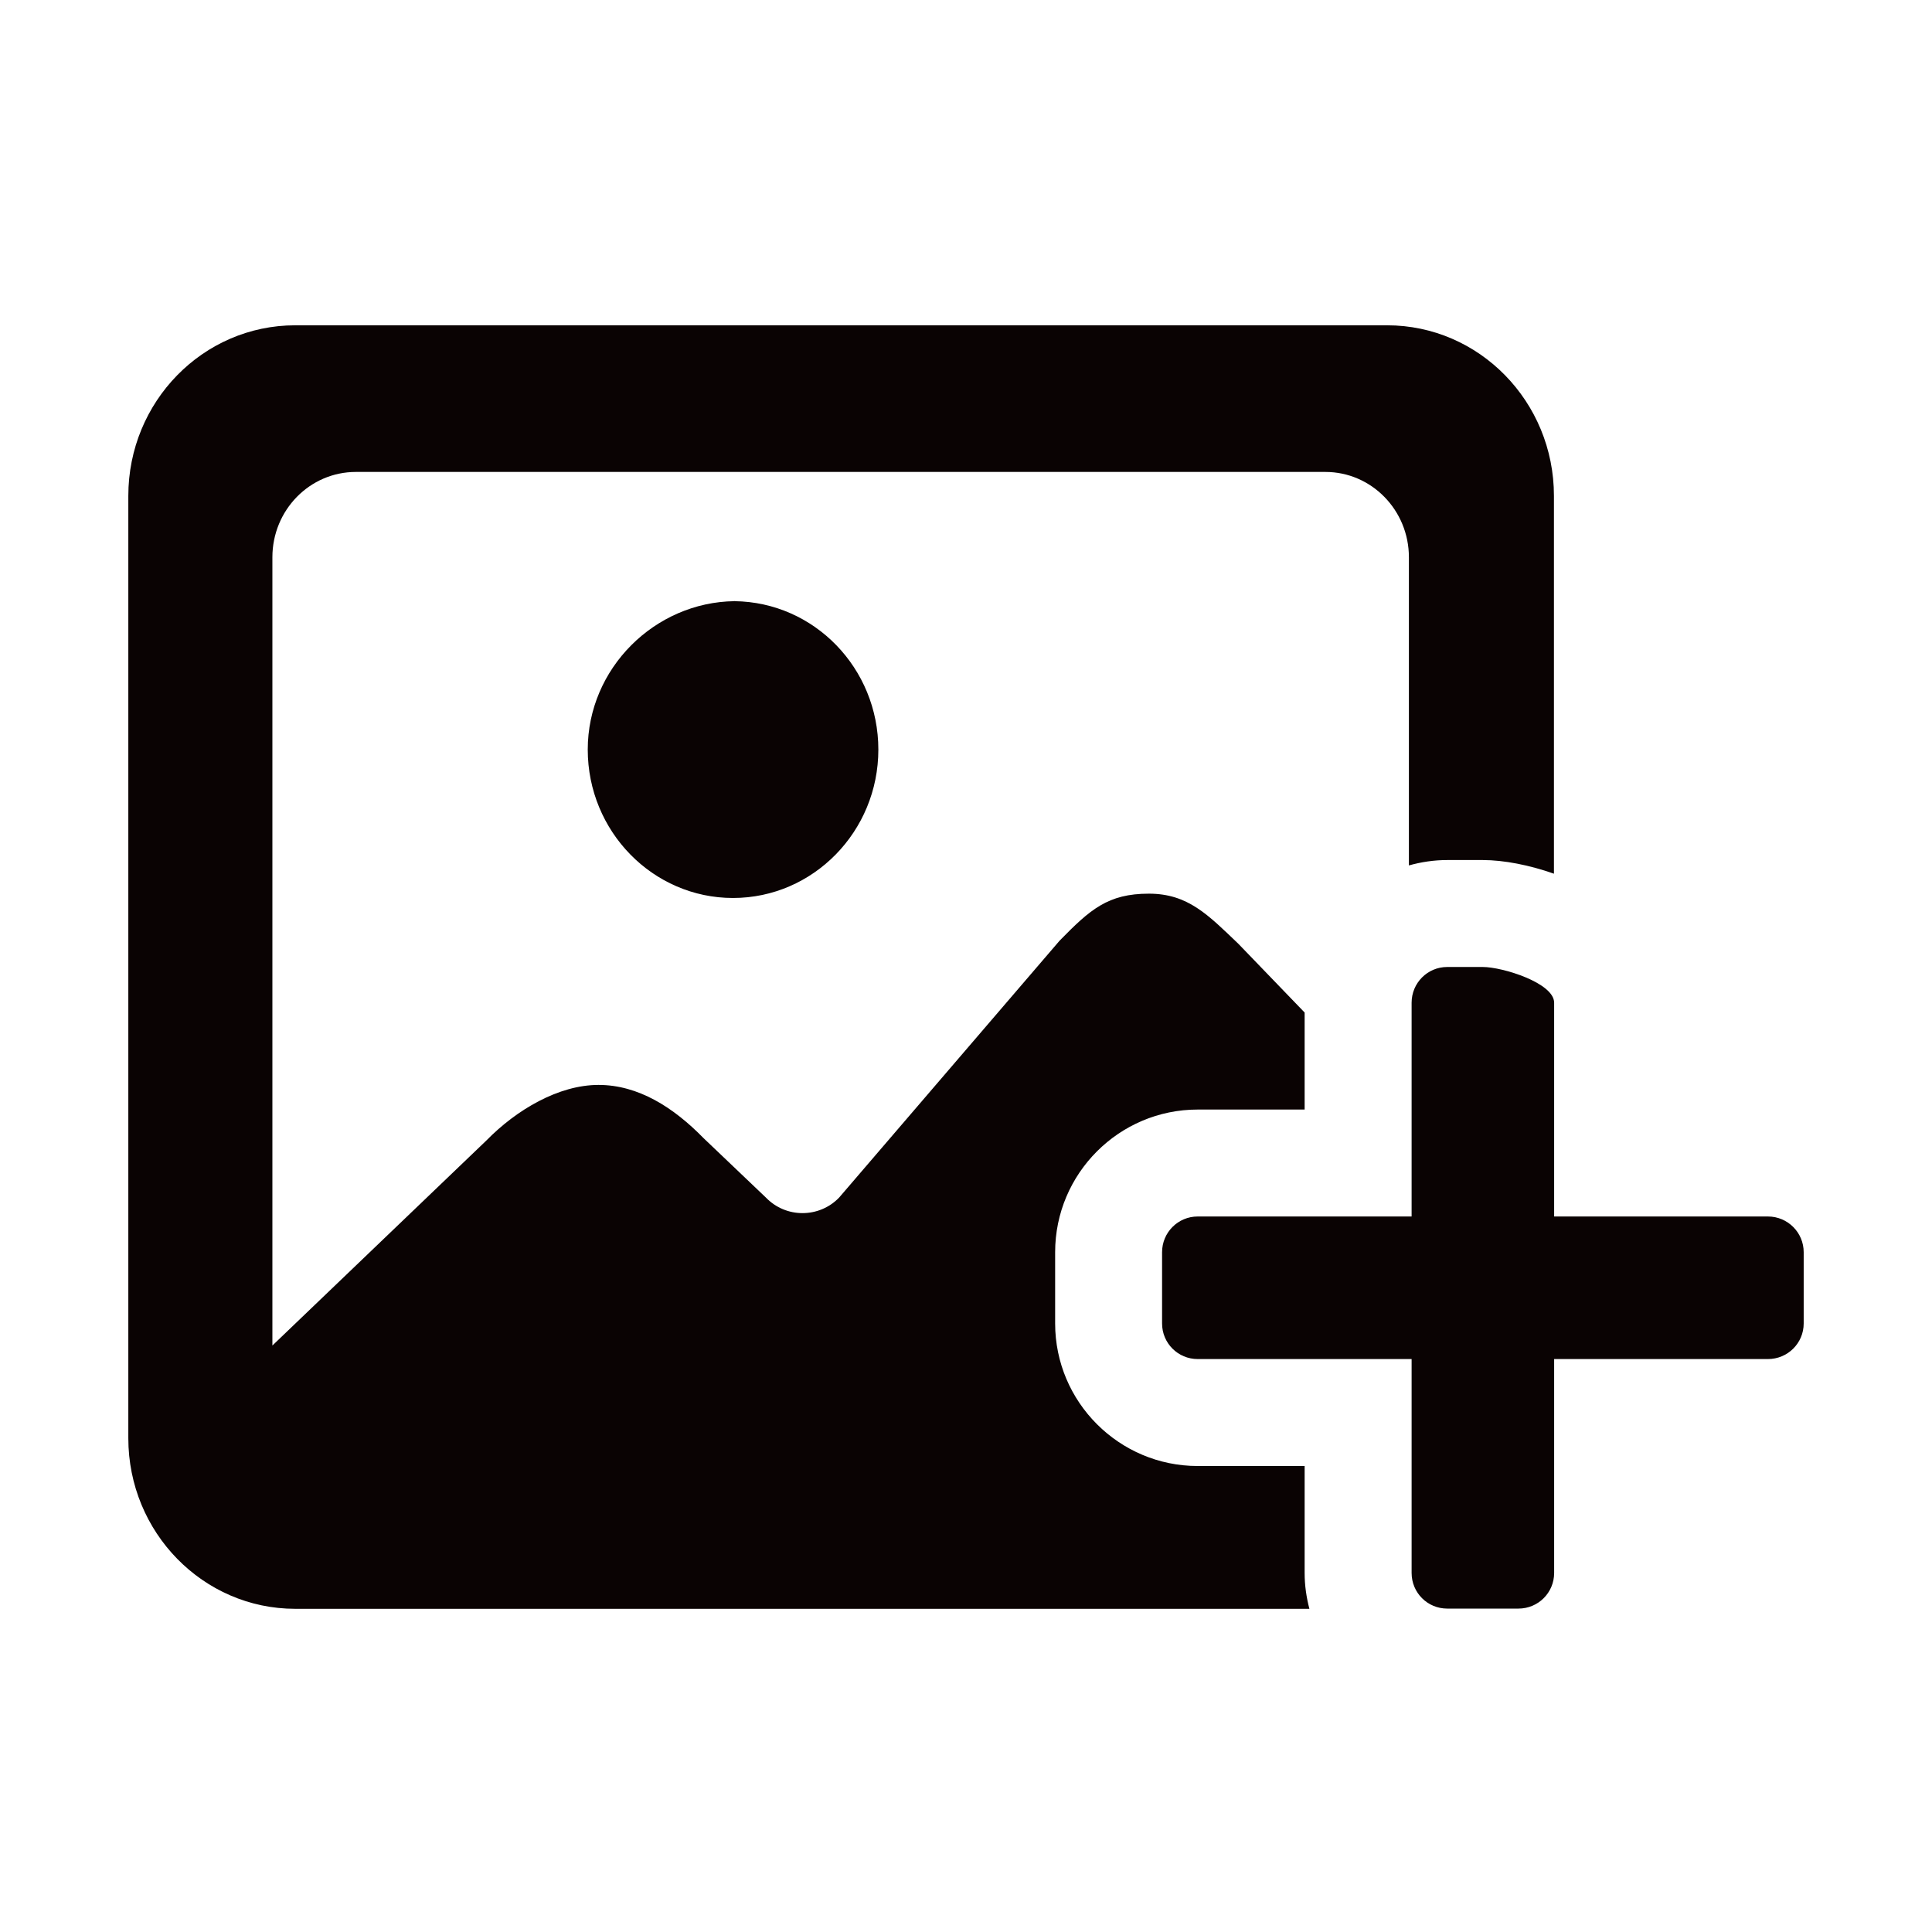 <svg xmlns="http://www.w3.org/2000/svg" width="1000" height="1000" viewBox="0 0 1000 1000"><path d="M304.218 387.979c0 42.368 33.725 76.812 75.178 76.812 41.513 0 75.236-34.444 75.236-76.812 0-42.113-33.167-76.324-74.439-76.813-41.222.489-75.975 34.7-75.975 76.813zm371.059 370.823h-55.355c-40.668 0-73.785-33.116-73.785-73.784v-36.872c0-40.73 33.117-73.846 73.785-73.846h55.355v-50.216l-34.315-35.598c-15.656-14.938-26.057-25.928-46.304-25.928-21.21 0-30.39 8.163-46.229 24.351l-114.101 132.954c-5.188 5.384-12.09 8.042-18.969 8.042-6.831 0-13.727-2.658-18.917-8.042l-32.21-30.695c-15.66-16.021-33.837-27.616-54.447-27.616-20.612 0-42.429 12.809-58.088 28.817l-110.708 106.072v-407.995c0-24.41 19.331-44.172 43.201-44.172h501.848c23.813 0 43.205 19.762 43.205 44.172v159.496c6.318-1.769 12.958-2.786 19.832-2.786h18.43c10.849 0 24.192 2.6 36.812 7.068v-195.565c0-48.772-38.683-88.288-86.377-88.288h-565.116c-47.741 0-86.407 39.516-86.407 88.288v487.762c0 48.703 38.666 88.294 86.407 88.294h524.914c-1.553-5.939-2.461-12.137-2.461-18.551v-55.362zm-295.881-447.689l.797.054.773-.054h-1.57zm535.678 318.541h-110.657v-110.643c0-10.225-26.694-18.5-36.912-18.5h-18.43c-10.211 0-18.429 8.275-18.429 18.5v110.644h-110.724c-10.197 0-18.436 8.272-18.436 18.491v36.872c0 10.218 8.238 18.429 18.436 18.429h110.725v110.718c0 10.218 8.218 18.437 18.429 18.437h36.866c10.212 0 18.476-8.219 18.476-18.437v-110.719h110.657c10.219 0 18.511-8.211 18.511-18.429v-36.872c-.001-10.218-8.293-18.491-18.512-18.491z" fill="#0A0303"/></svg>
